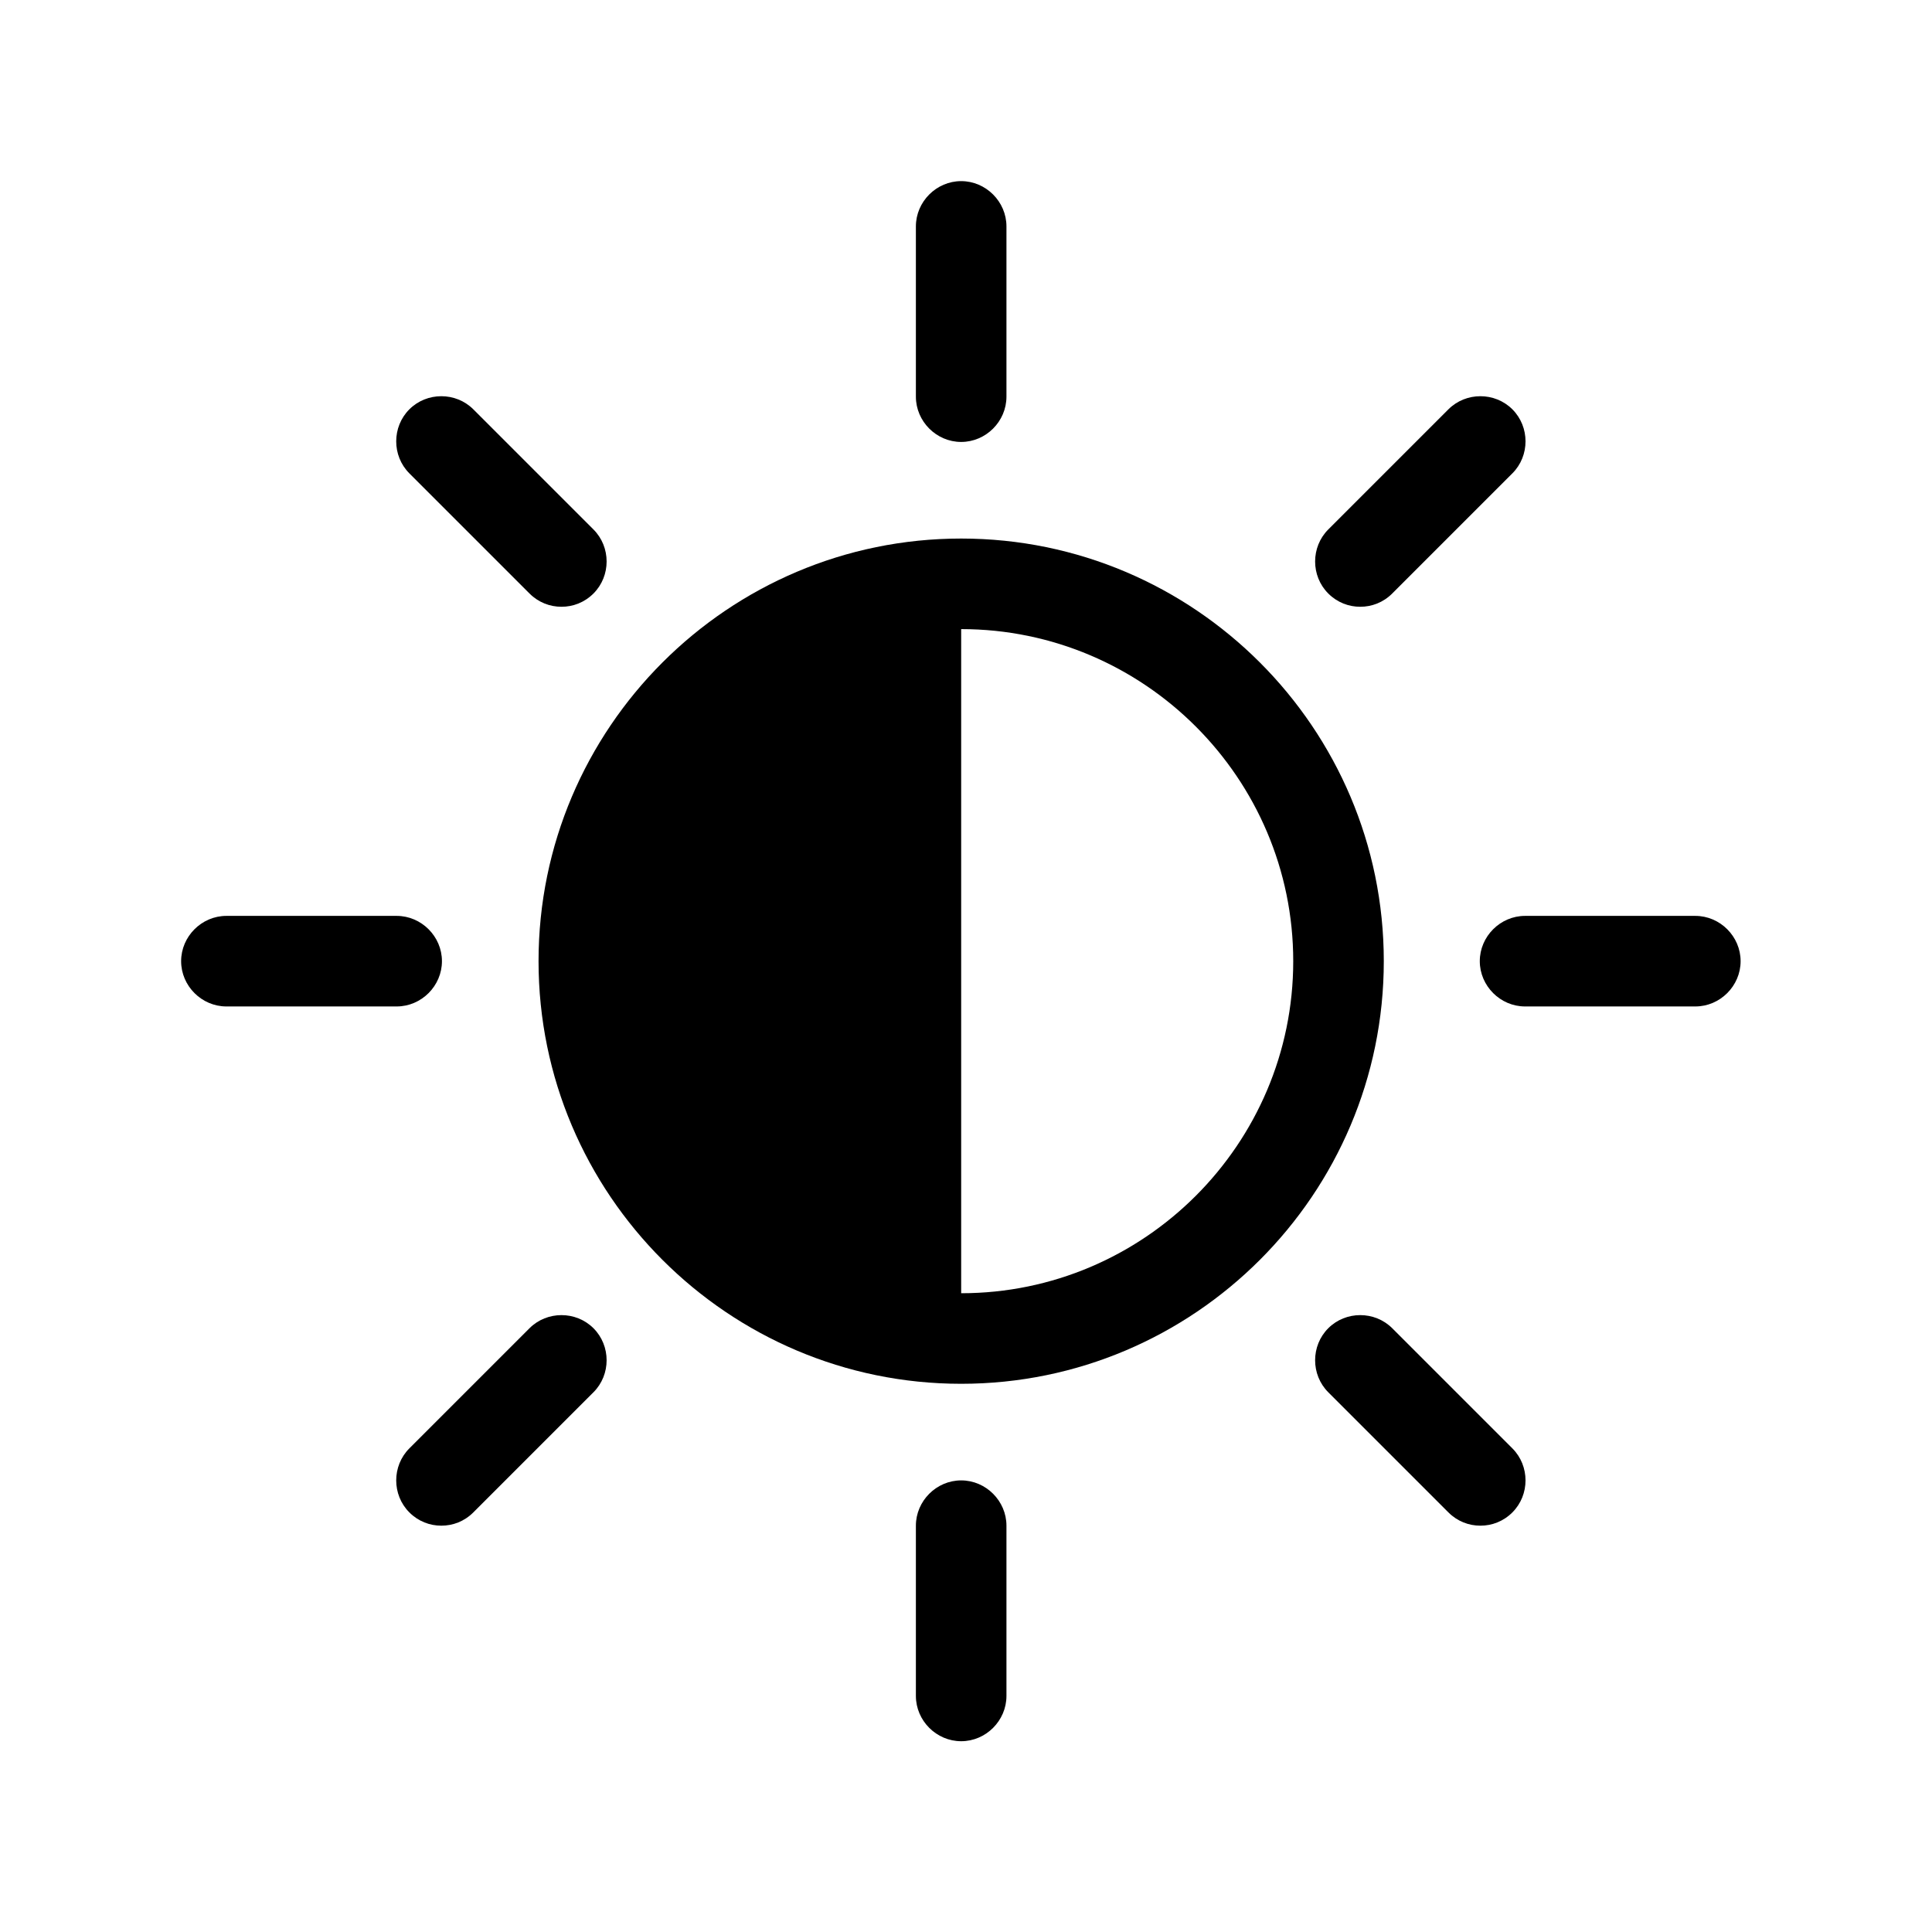 <svg width="32" height="32" viewBox="0 0 32 32" fill="none" xmlns="http://www.w3.org/2000/svg">
<path d="M15.92 24.52C15.51 24.52 15.17 24.86 15.17 25.27V28.09C15.17 28.5 15.51 28.84 15.92 28.84C16.33 28.84 16.67 28.5 16.67 28.09V25.27C16.67 24.86 16.33 24.52 15.92 24.52Z" fill="currentColor"/>
<path d="M8.77 22L6.78 23.99C6.49 24.28 6.49 24.76 6.78 25.05C6.93 25.2 7.12 25.27 7.31 25.27C7.5 25.27 7.69 25.2 7.84 25.05L9.83 23.06C10.12 22.77 10.12 22.29 9.83 22C9.54 21.71 9.06 21.71 8.77 22Z" fill="currentColor"/>
<path d="M7.32 15.92C7.32 15.51 6.98 15.17 6.57 15.17H3.75C3.34 15.17 3 15.51 3 15.92C3 16.33 3.34 16.67 3.75 16.67H6.57C6.98 16.67 7.32 16.33 7.32 15.92Z" fill="currentColor"/>
<path d="M8.77 9.83C8.92 9.98 9.11 10.05 9.3 10.05C9.49 10.05 9.68 9.98 9.83 9.83C10.12 9.54 10.12 9.06 9.83 8.77L7.84 6.78C7.55 6.49 7.07 6.49 6.78 6.78C6.49 7.07 6.49 7.55 6.78 7.84L8.77 9.83Z" fill="currentColor"/>
<path d="M15.92 7.32C16.33 7.32 16.67 6.98 16.67 6.57V3.75C16.67 3.34 16.33 3 15.92 3C15.51 3 15.17 3.34 15.17 3.75V6.57C15.17 6.98 15.51 7.32 15.92 7.32Z" fill="currentColor"/>
<path d="M22.53 10.05C22.72 10.05 22.91 9.98 23.06 9.83L25.05 7.84C25.34 7.55 25.34 7.07 25.05 6.78C24.76 6.49 24.28 6.49 23.99 6.78L22 8.77C21.71 9.06 21.71 9.54 22 9.83C22.15 9.98 22.34 10.05 22.53 10.05Z" fill="currentColor"/>
<path d="M28.08 15.17H25.26C24.85 15.17 24.51 15.51 24.51 15.92C24.51 16.33 24.85 16.67 25.26 16.67H28.08C28.49 16.67 28.83 16.33 28.83 15.92C28.83 15.51 28.49 15.17 28.08 15.17Z" fill="currentColor"/>
<path d="M23.06 22C22.77 21.71 22.29 21.71 22 22C21.71 22.29 21.71 22.77 22 23.06L23.99 25.05C24.14 25.2 24.33 25.27 24.52 25.27C24.71 25.27 24.9 25.2 25.05 25.05C25.34 24.76 25.34 24.28 25.05 23.99L23.06 22Z" fill="currentColor"/>
<path d="M15.92 8.92C12.06 8.92 8.92 12.06 8.92 15.92C8.92 19.78 12.06 22.92 15.92 22.92C19.78 22.92 22.92 19.78 22.92 15.92C22.92 12.06 19.78 8.92 15.92 8.92ZM15.92 21.42V10.42C18.95 10.42 21.42 12.89 21.42 15.92C21.42 18.95 18.95 21.42 15.92 21.42Z" fill="currentColor"/>
</svg>
